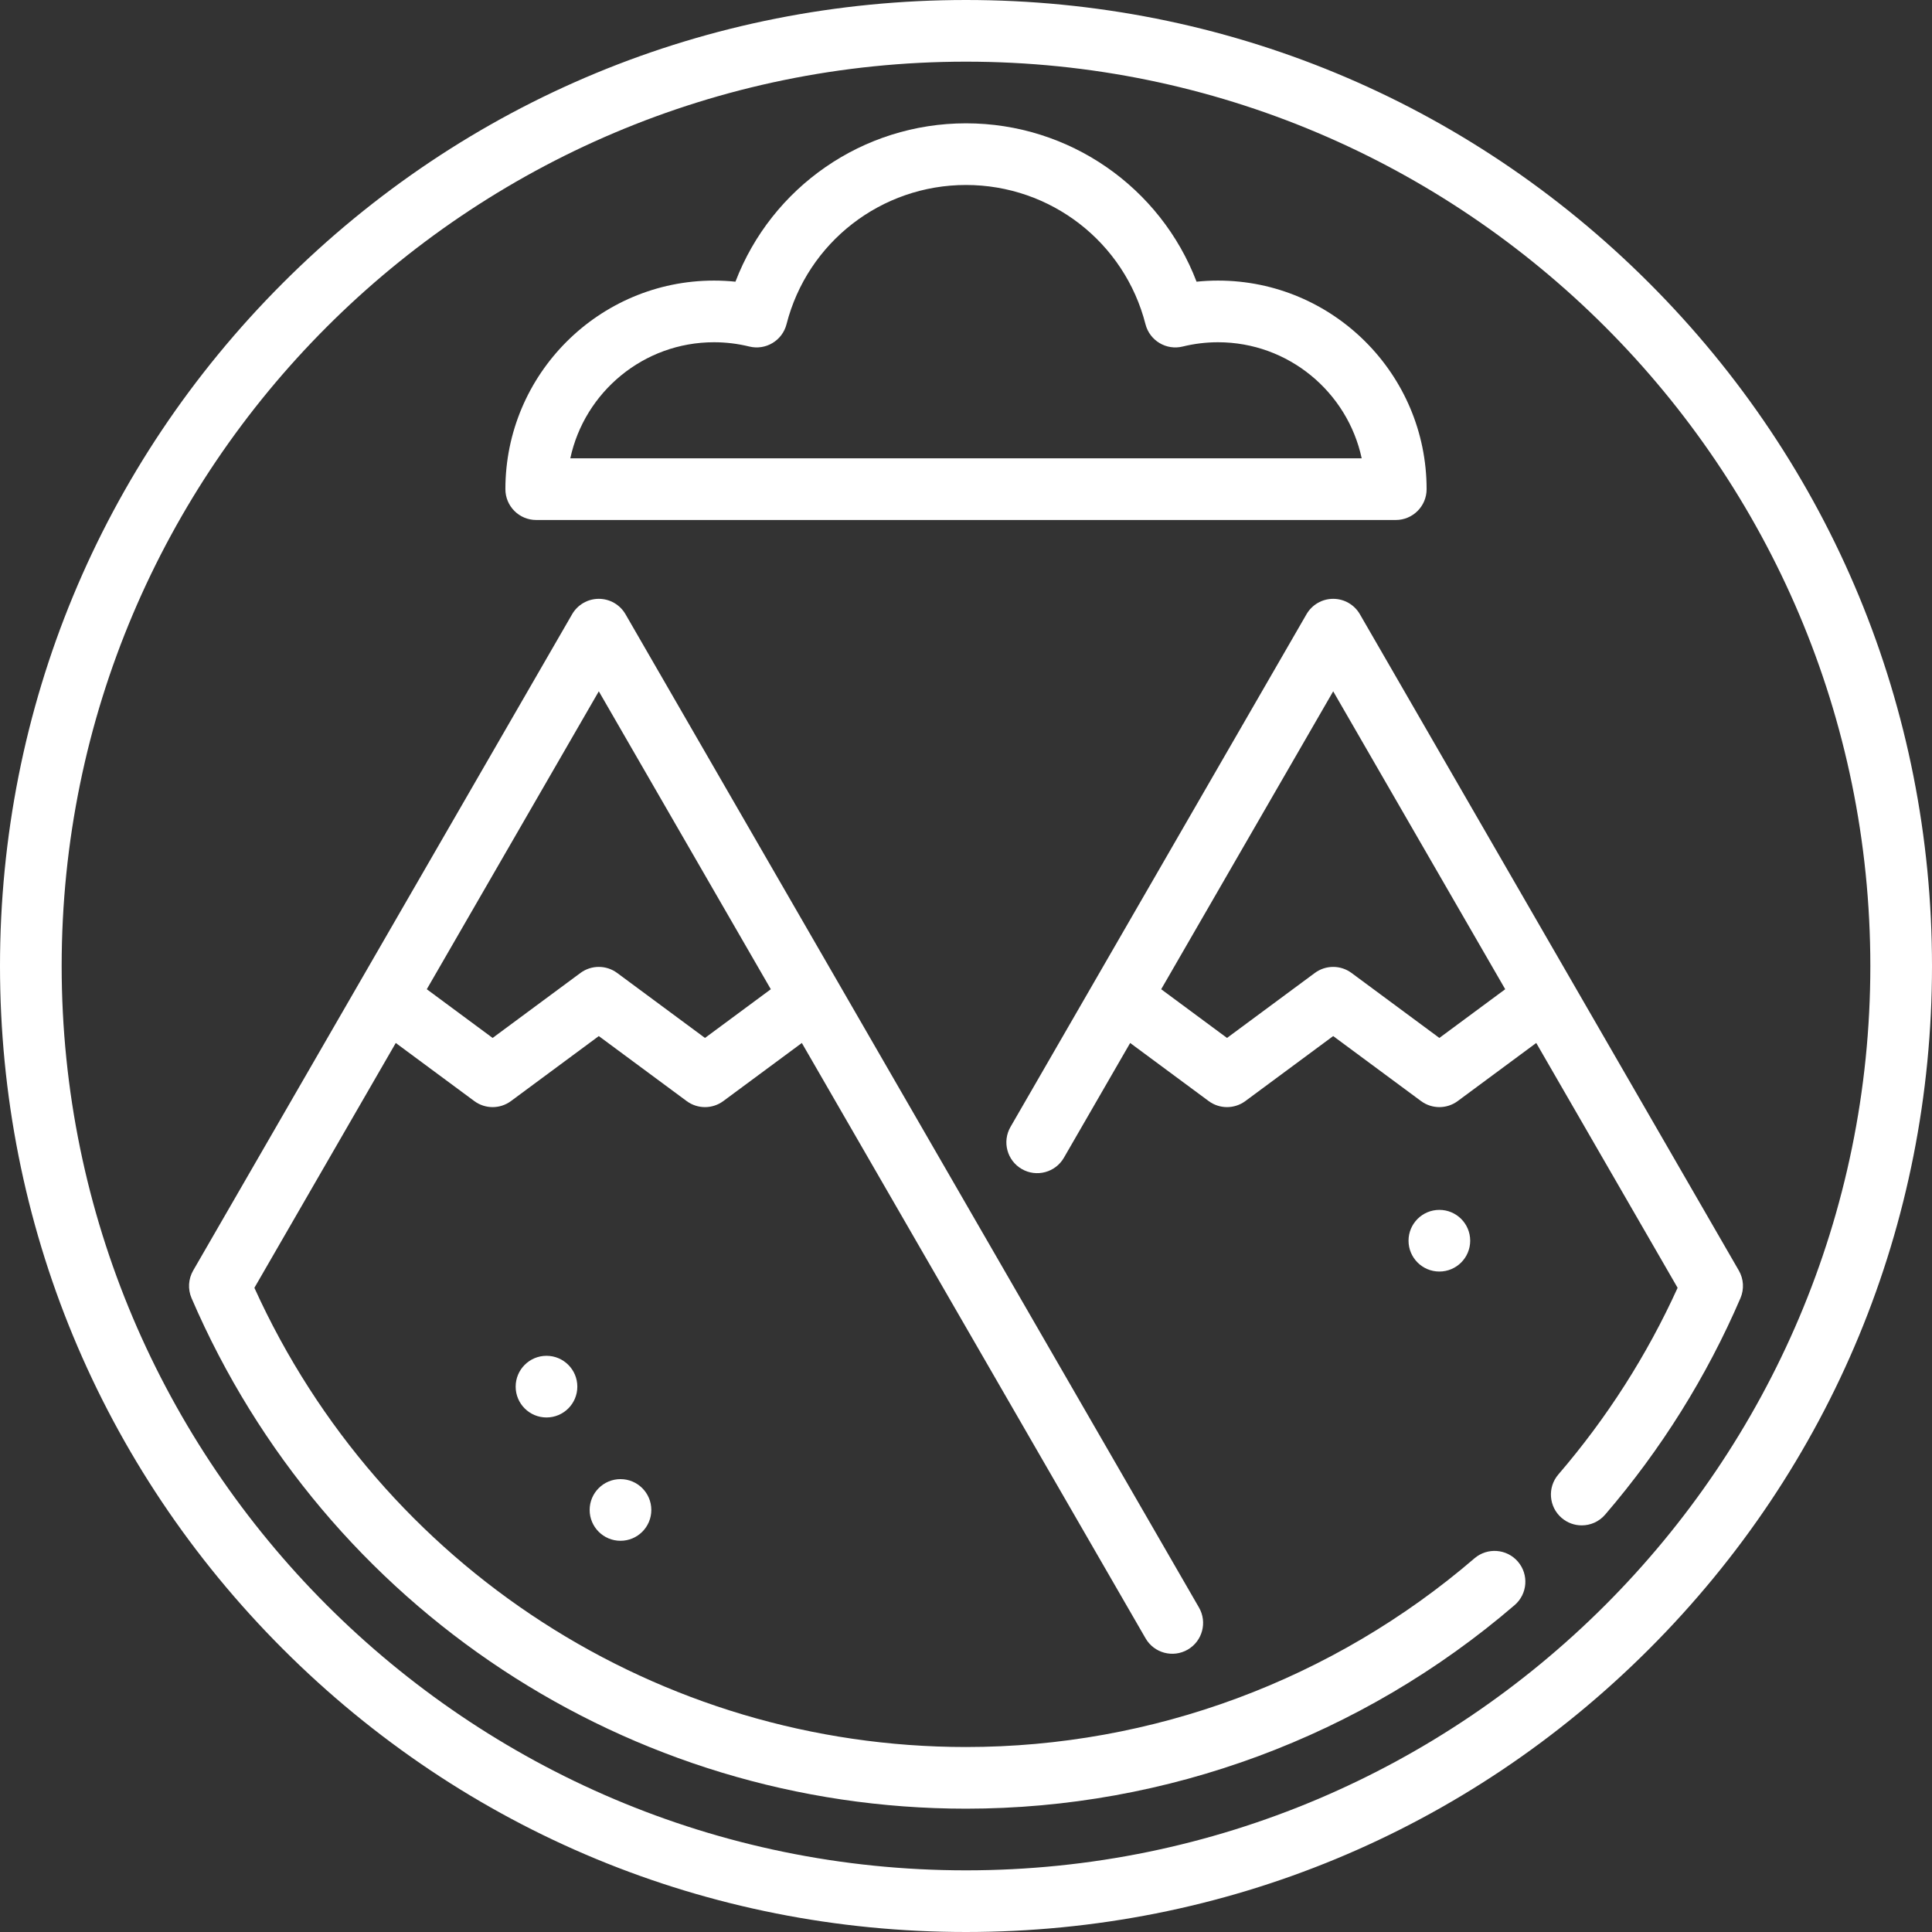<?xml version="1.0" encoding="iso-8859-1"?>
<!-- Generator: Adobe Illustrator 19.0.0, SVG Export Plug-In . SVG Version: 6.00 Build 0)  -->
<svg xmlns="http://www.w3.org/2000/svg" xmlns:xlink="http://www.w3.org/1999/xlink" version="1.1" id="Capa_1" x="0px" y="0px" viewBox="0 0 470 470" style="enable-background:new 0 0 470 470;" xml:space="preserve" width="512px" height="512px">
<rect x="0" y="0" width="470" height="470" fill="#333333" stroke="none"/>
<g>
	<path d="M130.447,126.5h209.106c4.142,0,7.5-3.358,7.5-7.5c0-27.979-22.762-50.741-50.741-50.741c-1.747,0-3.491,0.09-5.225,0.268   C282.289,45.533,260.126,30,235,30s-47.289,15.533-56.087,38.527c-1.734-0.178-3.479-0.268-5.225-0.268   c-27.979,0-50.741,22.762-50.741,50.741C122.947,123.142,126.305,126.5,130.447,126.5z M173.687,83.259c2.9,0,5.79,0.35,8.589,1.04   c3.996,0.987,8.044-1.437,9.062-5.426C196.431,58.929,214.386,45,235,45s38.569,13.929,43.662,33.873   c1.019,3.991,5.069,6.415,9.062,5.426c2.799-0.69,5.689-1.04,8.589-1.04c17.136,0,31.494,12.122,34.949,28.241H138.738   C142.194,95.381,156.552,83.259,173.687,83.259z" fill="#FFFFFF"/>
	<path d="M401.17,68.83C356.785,24.444,297.771,0,235,0S113.215,24.444,68.83,68.83C24.444,113.215,0,172.229,0,235   s24.444,121.785,68.83,166.17C113.215,445.556,172.229,470,235,470s121.785-24.444,166.17-68.83   C445.556,356.785,470,297.771,470,235S445.556,113.215,401.17,68.83z M235,455c-121.309,0-220-98.691-220-220S113.691,15,235,15   s220,98.691,220,220S356.309,455,235,455z" fill="#FFFFFF"/>
	<circle cx="150.947" cy="367.329" r="7.5" fill="#FFFFFF"/>
	<circle cx="132.947" cy="337.329" r="7.5" fill="#FFFFFF"/>
	<circle cx="350.156" cy="301.829" r="7.5" fill="#FFFFFF"/>
	<path d="M423.008,309.086l-92.186-159.659c-1.34-2.321-3.816-3.75-6.495-3.75c-2.68,0-5.155,1.43-6.495,3.75l-72.006,124.719   c-2.071,3.587-0.842,8.174,2.745,10.245c3.585,2.071,8.174,0.842,10.245-2.745l16.119-27.919l19.1,14.131   c2.651,1.961,6.271,1.961,8.922,0l21.368-15.81l21.371,15.81c1.325,0.98,2.893,1.471,4.46,1.471s3.135-0.49,4.46-1.471   l19.106-14.134l34.391,59.564c-7.445,16.398-17.192,31.657-29.008,45.402c-2.7,3.141-2.343,7.876,0.798,10.577   c1.416,1.217,3.155,1.813,4.886,1.813c2.11,0,4.208-0.886,5.691-2.611c13.625-15.851,24.701-33.57,32.921-52.667   C424.338,313.626,424.192,311.137,423.008,309.086z M350.156,252.5l-21.372-15.81c-2.65-1.961-6.271-1.961-8.921,0l-21.367,15.81   l-16.012-11.847l41.844-72.476l41.846,72.474L350.156,252.5z" fill="#FFFFFF"/>
	<path d="M358.688,379.102C324.256,408.7,280.33,425,235,425c-74.732,0-142.272-43.719-173.114-111.711l34.392-59.563l19.103,14.133   c2.651,1.961,6.271,1.961,8.922,0l21.368-15.81l21.371,15.81c1.325,0.98,2.893,1.471,4.46,1.471c1.568,0,3.135-0.49,4.46-1.471   l19.102-14.132l83.622,144.837c2.071,3.587,6.658,4.817,10.245,2.745c3.587-2.071,4.816-6.658,2.745-10.245L152.168,149.427   c-1.34-2.32-3.815-3.75-6.495-3.75c-2.679,0-5.155,1.43-6.495,3.75L46.992,309.086c-1.184,2.051-1.33,4.54-0.394,6.715   C79.075,391.25,153.027,440,235,440c48.916,0,96.315-17.587,133.466-49.523c3.141-2.7,3.499-7.436,0.798-10.577   C366.563,376.76,361.829,376.403,358.688,379.102z M145.673,168.177l41.844,72.476L171.502,252.5l-21.372-15.81   c-2.65-1.961-6.271-1.961-8.921,0l-21.368,15.81l-16.015-11.849L145.673,168.177z" fill="#FFFFFF"/>
</g>
<g>
</g>
<g>
</g>
<g>
</g>
<g>
</g>
<g>
</g>
<g>
</g>
<g>
</g>
<g>
</g>
<g>
</g>
<g>
</g>
<g>
</g>
<g>
</g>
<g>
</g>
<g>
</g>
<g>
</g>
</svg>
